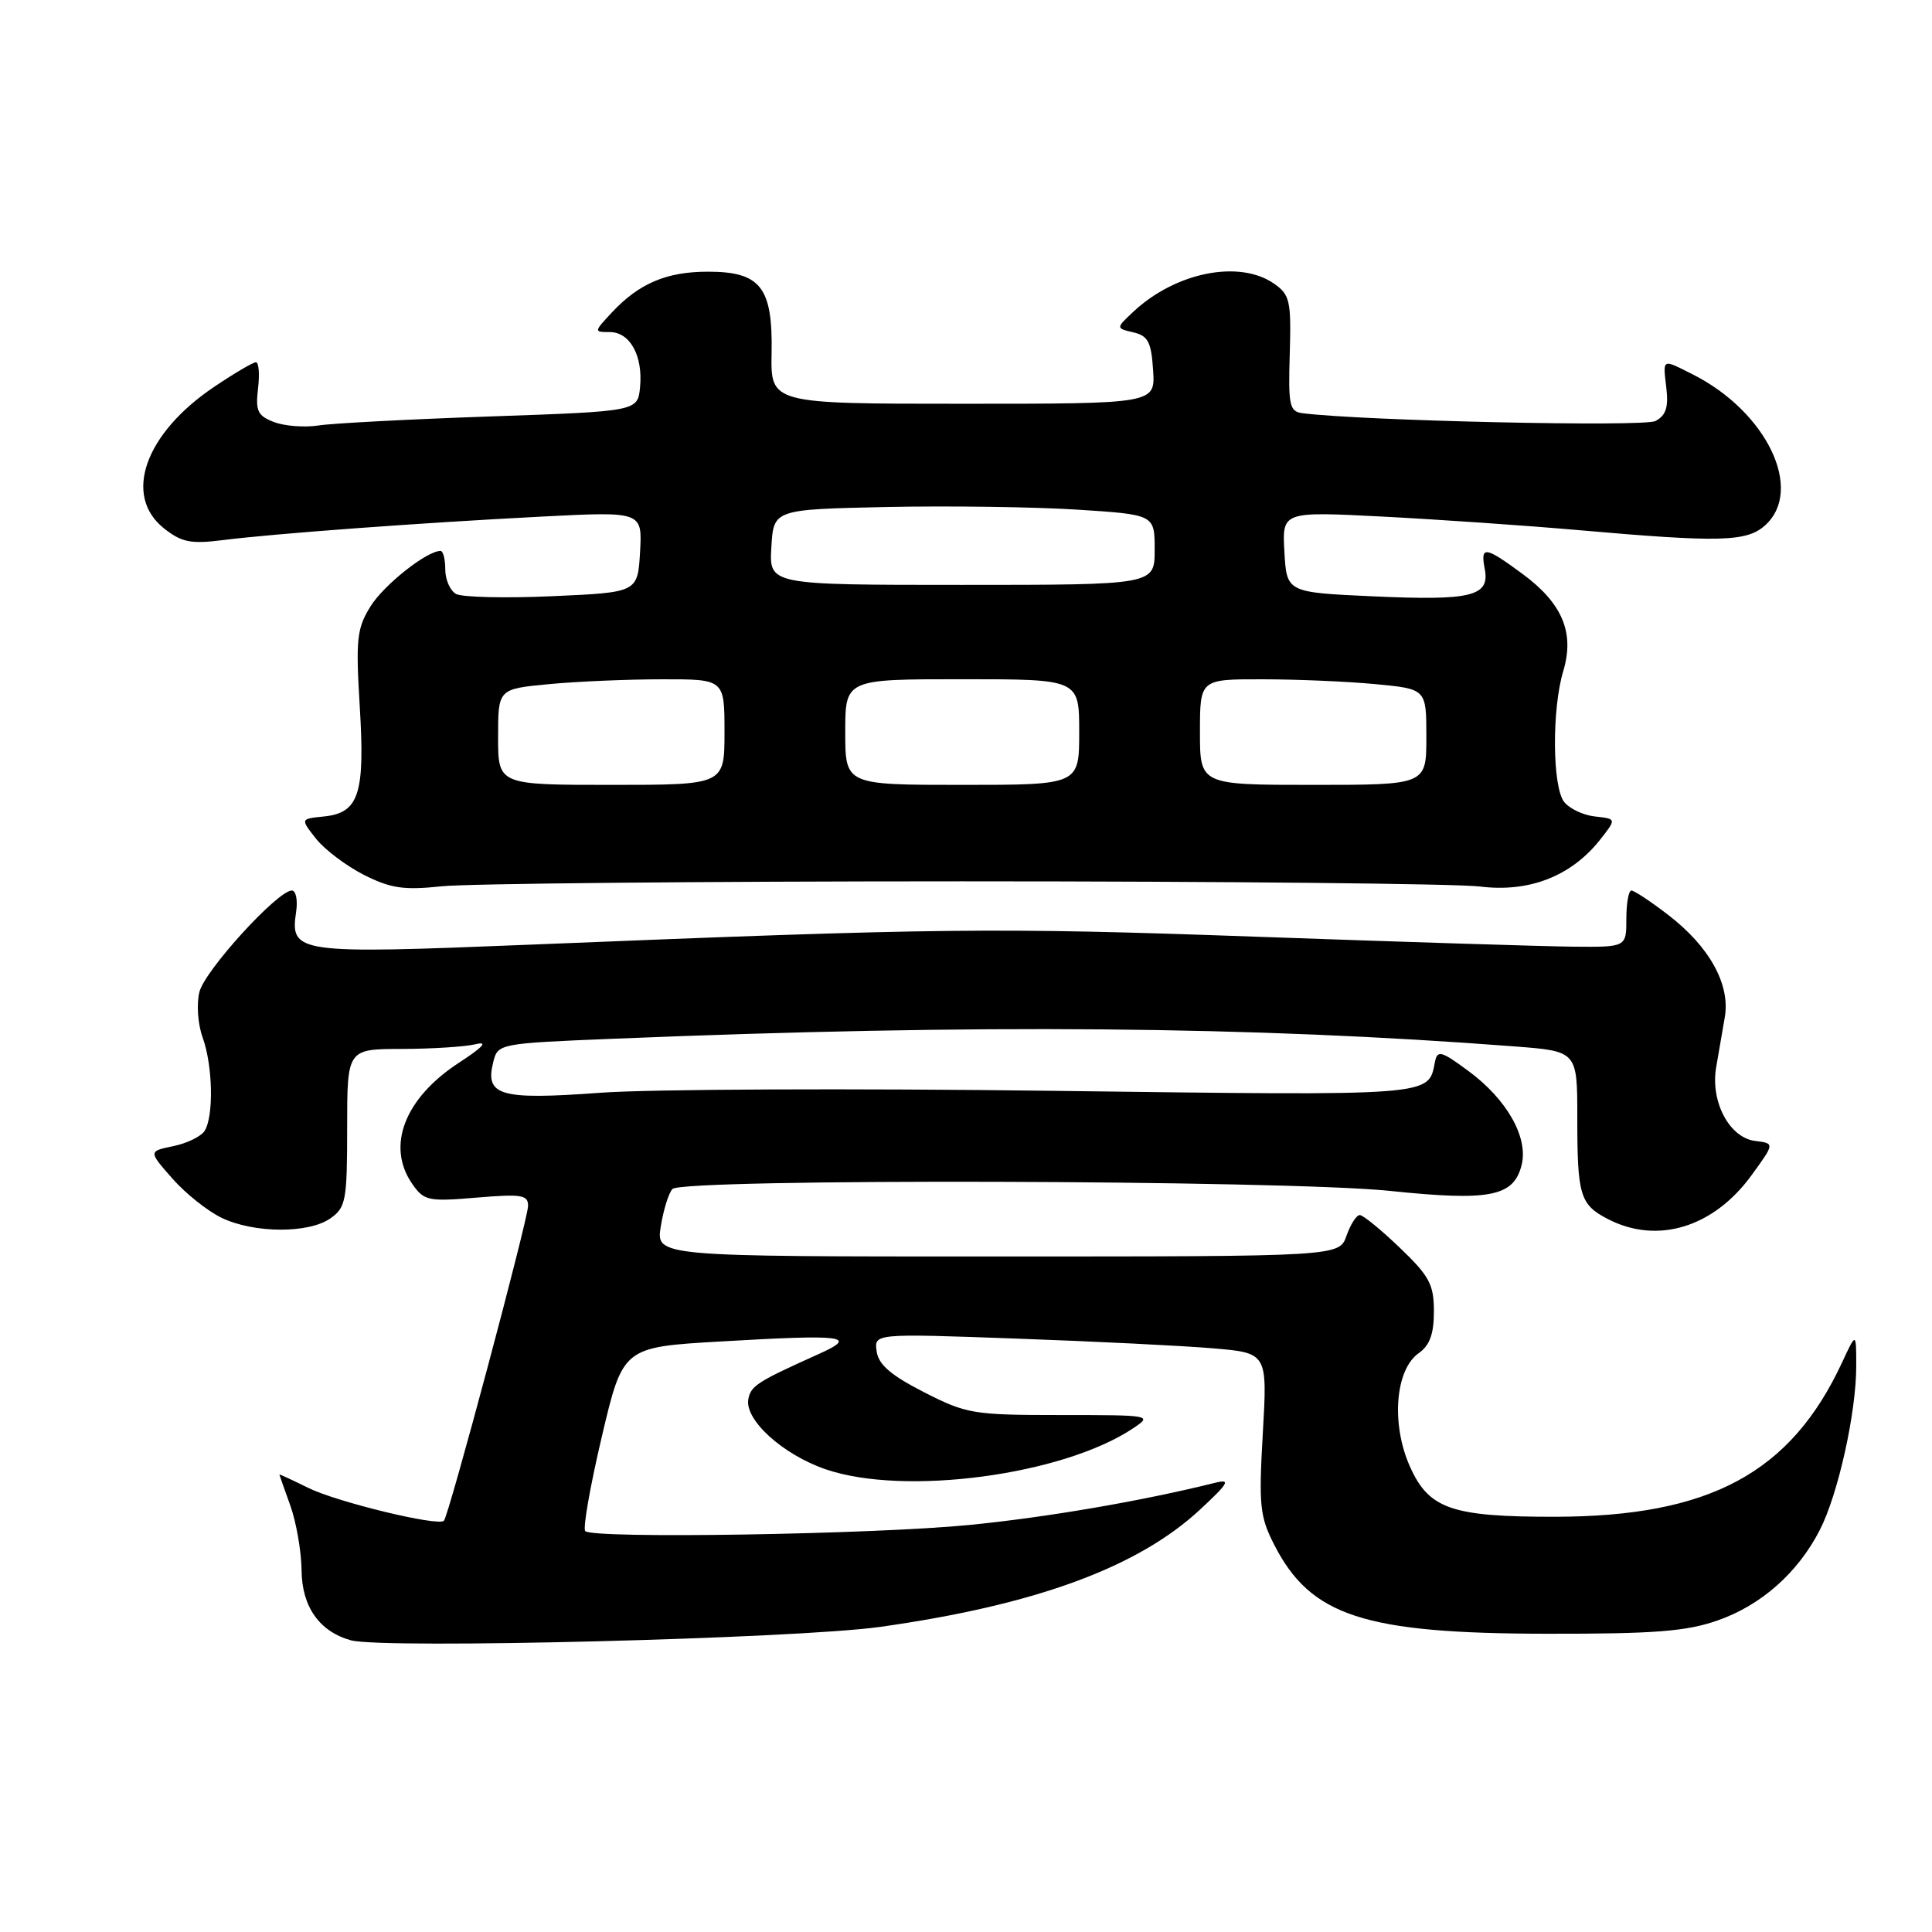 <?xml version="1.0" encoding="UTF-8" standalone="no"?>
<!DOCTYPE svg PUBLIC "-//W3C//DTD SVG 1.1//EN" "http://www.w3.org/Graphics/SVG/1.1/DTD/svg11.dtd" >
<svg xmlns="http://www.w3.org/2000/svg" xmlns:xlink="http://www.w3.org/1999/xlink" version="1.1" viewBox="0 0 256 256">
 <g >
 <path fill="currentColor"
d=" M 116.63 215.57 C 137.17 212.68 150.75 207.70 159.00 200.04 C 162.82 196.49 163.12 195.95 161.00 196.48 C 151.36 198.88 138.75 201.05 128.50 202.06 C 115.74 203.32 78.59 203.92 77.55 202.88 C 77.21 202.54 78.20 196.92 79.74 190.38 C 82.54 178.50 82.54 178.50 95.52 177.75 C 111.95 176.79 113.79 177.03 108.50 179.41 C 100.34 183.08 99.51 183.61 99.16 185.38 C 98.64 188.13 103.70 192.73 109.41 194.69 C 119.83 198.27 140.85 195.47 150.14 189.26 C 152.73 187.53 152.56 187.50 140.57 187.50 C 128.95 187.50 128.07 187.35 122.43 184.47 C 118.06 182.24 116.41 180.82 116.16 179.07 C 115.82 176.69 115.82 176.69 134.66 177.37 C 145.02 177.74 156.75 178.32 160.72 178.66 C 167.94 179.27 167.94 179.27 167.33 189.90 C 166.78 199.46 166.93 200.95 168.83 204.67 C 173.67 214.15 180.72 216.45 205.00 216.48 C 219.23 216.50 223.45 216.17 227.59 214.72 C 233.38 212.70 238.25 208.38 241.15 202.70 C 243.57 197.96 245.97 187.14 245.96 181.00 C 245.96 176.50 245.96 176.50 244.10 180.50 C 237.28 195.19 226.55 200.96 206.00 200.98 C 192.31 200.99 189.31 199.94 186.80 194.27 C 184.31 188.65 184.88 181.47 188.00 179.29 C 189.45 178.27 190.00 176.75 190.00 173.77 C 190.00 170.20 189.41 169.09 185.48 165.33 C 183.00 162.95 180.61 161.00 180.18 161.00 C 179.74 161.00 178.95 162.23 178.42 163.74 C 177.46 166.49 177.46 166.49 132.18 166.49 C 86.91 166.50 86.91 166.50 87.56 162.50 C 87.91 160.30 88.61 158.07 89.10 157.55 C 90.44 156.13 170.04 156.34 184.17 157.80 C 197.43 159.18 200.57 158.56 201.62 154.38 C 202.54 150.73 199.68 145.67 194.57 141.91 C 190.97 139.25 190.46 139.11 190.14 140.70 C 189.23 145.28 190.44 145.19 139.56 144.54 C 113.13 144.20 86.10 144.31 79.50 144.80 C 66.22 145.77 64.23 145.19 65.36 140.72 C 65.97 138.29 66.09 138.26 81.24 137.64 C 129.65 135.66 165.68 135.97 200.75 138.66 C 209.00 139.30 209.00 139.30 209.00 148.07 C 209.00 158.44 209.35 159.61 213.07 161.54 C 219.62 164.92 227.06 162.65 232.10 155.71 C 235.16 151.50 235.16 151.50 232.57 151.18 C 229.14 150.76 226.60 145.94 227.41 141.37 C 227.73 139.52 228.25 136.54 228.55 134.75 C 229.28 130.44 226.50 125.42 221.07 121.25 C 218.75 119.46 216.54 118.00 216.17 118.00 C 215.80 118.00 215.50 119.69 215.50 121.75 C 215.50 125.50 215.50 125.50 208.50 125.44 C 204.65 125.40 185.75 124.81 166.50 124.12 C 131.78 122.88 124.70 122.96 70.29 125.17 C 39.19 126.43 38.43 126.32 39.24 120.81 C 39.47 119.26 39.21 118.00 38.67 118.00 C 36.79 118.00 27.15 128.57 26.43 131.42 C 26.02 133.04 26.21 135.69 26.85 137.47 C 28.20 141.19 28.34 147.92 27.11 149.85 C 26.64 150.59 24.77 151.50 22.96 151.87 C 19.66 152.55 19.66 152.55 22.84 156.16 C 24.58 158.15 27.54 160.50 29.41 161.39 C 33.72 163.43 40.90 163.46 43.78 161.44 C 45.83 160.00 46.00 159.10 46.00 149.44 C 46.00 139.00 46.00 139.00 53.25 138.99 C 57.24 138.98 61.62 138.70 63.00 138.37 C 64.72 137.95 64.04 138.71 60.81 140.82 C 53.58 145.53 51.14 151.91 54.65 156.91 C 56.19 159.11 56.76 159.23 63.15 158.69 C 69.15 158.19 70.00 158.33 69.97 159.81 C 69.93 161.69 59.46 200.88 58.82 201.51 C 58.05 202.28 44.61 199.02 40.82 197.14 C 38.72 196.10 37.01 195.31 37.02 195.38 C 37.02 195.44 37.68 197.30 38.47 199.50 C 39.26 201.70 39.93 205.56 39.96 208.08 C 40.00 212.90 42.33 216.20 46.50 217.35 C 50.76 218.52 105.54 217.13 116.63 215.57 Z  M 127.50 116.78 C 162.15 116.78 193.03 117.09 196.12 117.47 C 202.62 118.28 208.19 116.10 212.01 111.28 C 214.20 108.50 214.20 108.50 211.35 108.19 C 209.78 108.02 207.94 107.14 207.25 106.25 C 205.69 104.21 205.62 93.99 207.14 88.92 C 208.67 83.82 207.02 79.92 201.68 76.00 C 196.75 72.37 196.14 72.30 196.74 75.41 C 197.43 79.01 194.97 79.61 182.00 79.02 C 170.50 78.50 170.50 78.50 170.19 73.14 C 169.89 67.77 169.89 67.77 183.19 68.45 C 190.51 68.83 202.12 69.63 209.00 70.23 C 227.95 71.90 231.45 71.81 233.90 69.60 C 239.07 64.91 234.11 54.56 224.30 49.61 C 220.17 47.53 220.34 47.45 220.80 51.41 C 221.10 53.98 220.74 55.06 219.35 55.79 C 217.81 56.59 180.42 55.76 172.58 54.75 C 170.86 54.53 170.69 53.73 170.90 46.85 C 171.10 39.88 170.92 39.06 168.84 37.60 C 164.24 34.38 155.78 36.06 150.17 41.31 C 147.85 43.49 147.85 43.49 150.17 44.04 C 152.12 44.49 152.55 45.31 152.79 49.04 C 153.09 53.50 153.09 53.50 127.60 53.50 C 102.11 53.50 102.11 53.50 102.24 46.78 C 102.40 38.06 100.79 36.00 93.80 36.00 C 88.33 36.00 84.68 37.55 81.08 41.40 C 78.68 43.97 78.68 44.00 80.79 44.00 C 83.48 44.00 85.21 47.14 84.81 51.30 C 84.50 54.50 84.50 54.50 65.00 55.18 C 54.27 55.55 44.01 56.09 42.18 56.38 C 40.35 56.66 37.72 56.46 36.32 55.93 C 34.14 55.10 33.84 54.47 34.19 51.48 C 34.42 49.57 34.29 48.00 33.91 48.00 C 33.53 48.00 31.05 49.46 28.39 51.25 C 19.18 57.44 16.26 65.69 21.75 70.03 C 24.07 71.86 25.29 72.10 29.50 71.57 C 36.28 70.71 55.66 69.28 71.81 68.45 C 85.11 67.77 85.11 67.77 84.81 73.14 C 84.50 78.50 84.50 78.50 73.17 79.00 C 66.94 79.28 61.20 79.14 60.42 78.70 C 59.64 78.26 59.00 76.80 59.00 75.45 C 59.00 74.10 58.72 73.00 58.37 73.00 C 56.54 73.00 50.84 77.52 49.08 80.37 C 47.28 83.28 47.13 84.71 47.67 93.62 C 48.38 105.23 47.56 107.72 42.90 108.19 C 39.80 108.50 39.80 108.50 41.88 111.14 C 43.03 112.59 45.89 114.74 48.23 115.93 C 51.79 117.72 53.50 117.97 58.50 117.44 C 61.80 117.08 92.85 116.78 127.50 116.78 Z  M 66.00 97.64 C 66.00 91.29 66.00 91.29 72.75 90.65 C 76.46 90.30 83.21 90.01 87.75 90.01 C 96.00 90.00 96.00 90.00 96.00 97.00 C 96.00 104.00 96.00 104.00 81.00 104.00 C 66.00 104.00 66.00 104.00 66.00 97.64 Z  M 112.00 97.00 C 112.00 90.00 112.00 90.00 127.50 90.00 C 143.00 90.00 143.00 90.00 143.00 97.00 C 143.00 104.00 143.00 104.00 127.50 104.00 C 112.00 104.00 112.00 104.00 112.00 97.00 Z  M 159.00 97.00 C 159.00 90.00 159.00 90.00 167.25 90.01 C 171.79 90.01 178.54 90.30 182.25 90.65 C 189.00 91.29 189.00 91.29 189.00 97.64 C 189.00 104.00 189.00 104.00 174.00 104.00 C 159.00 104.00 159.00 104.00 159.00 97.00 Z  M 102.21 72.50 C 102.50 67.50 102.50 67.50 117.50 67.18 C 125.75 67.01 137.11 67.17 142.75 67.53 C 153.00 68.19 153.00 68.19 153.00 72.85 C 153.00 77.50 153.00 77.50 127.46 77.50 C 101.91 77.50 101.91 77.50 102.21 72.50 Z "/>
</g>
</svg>